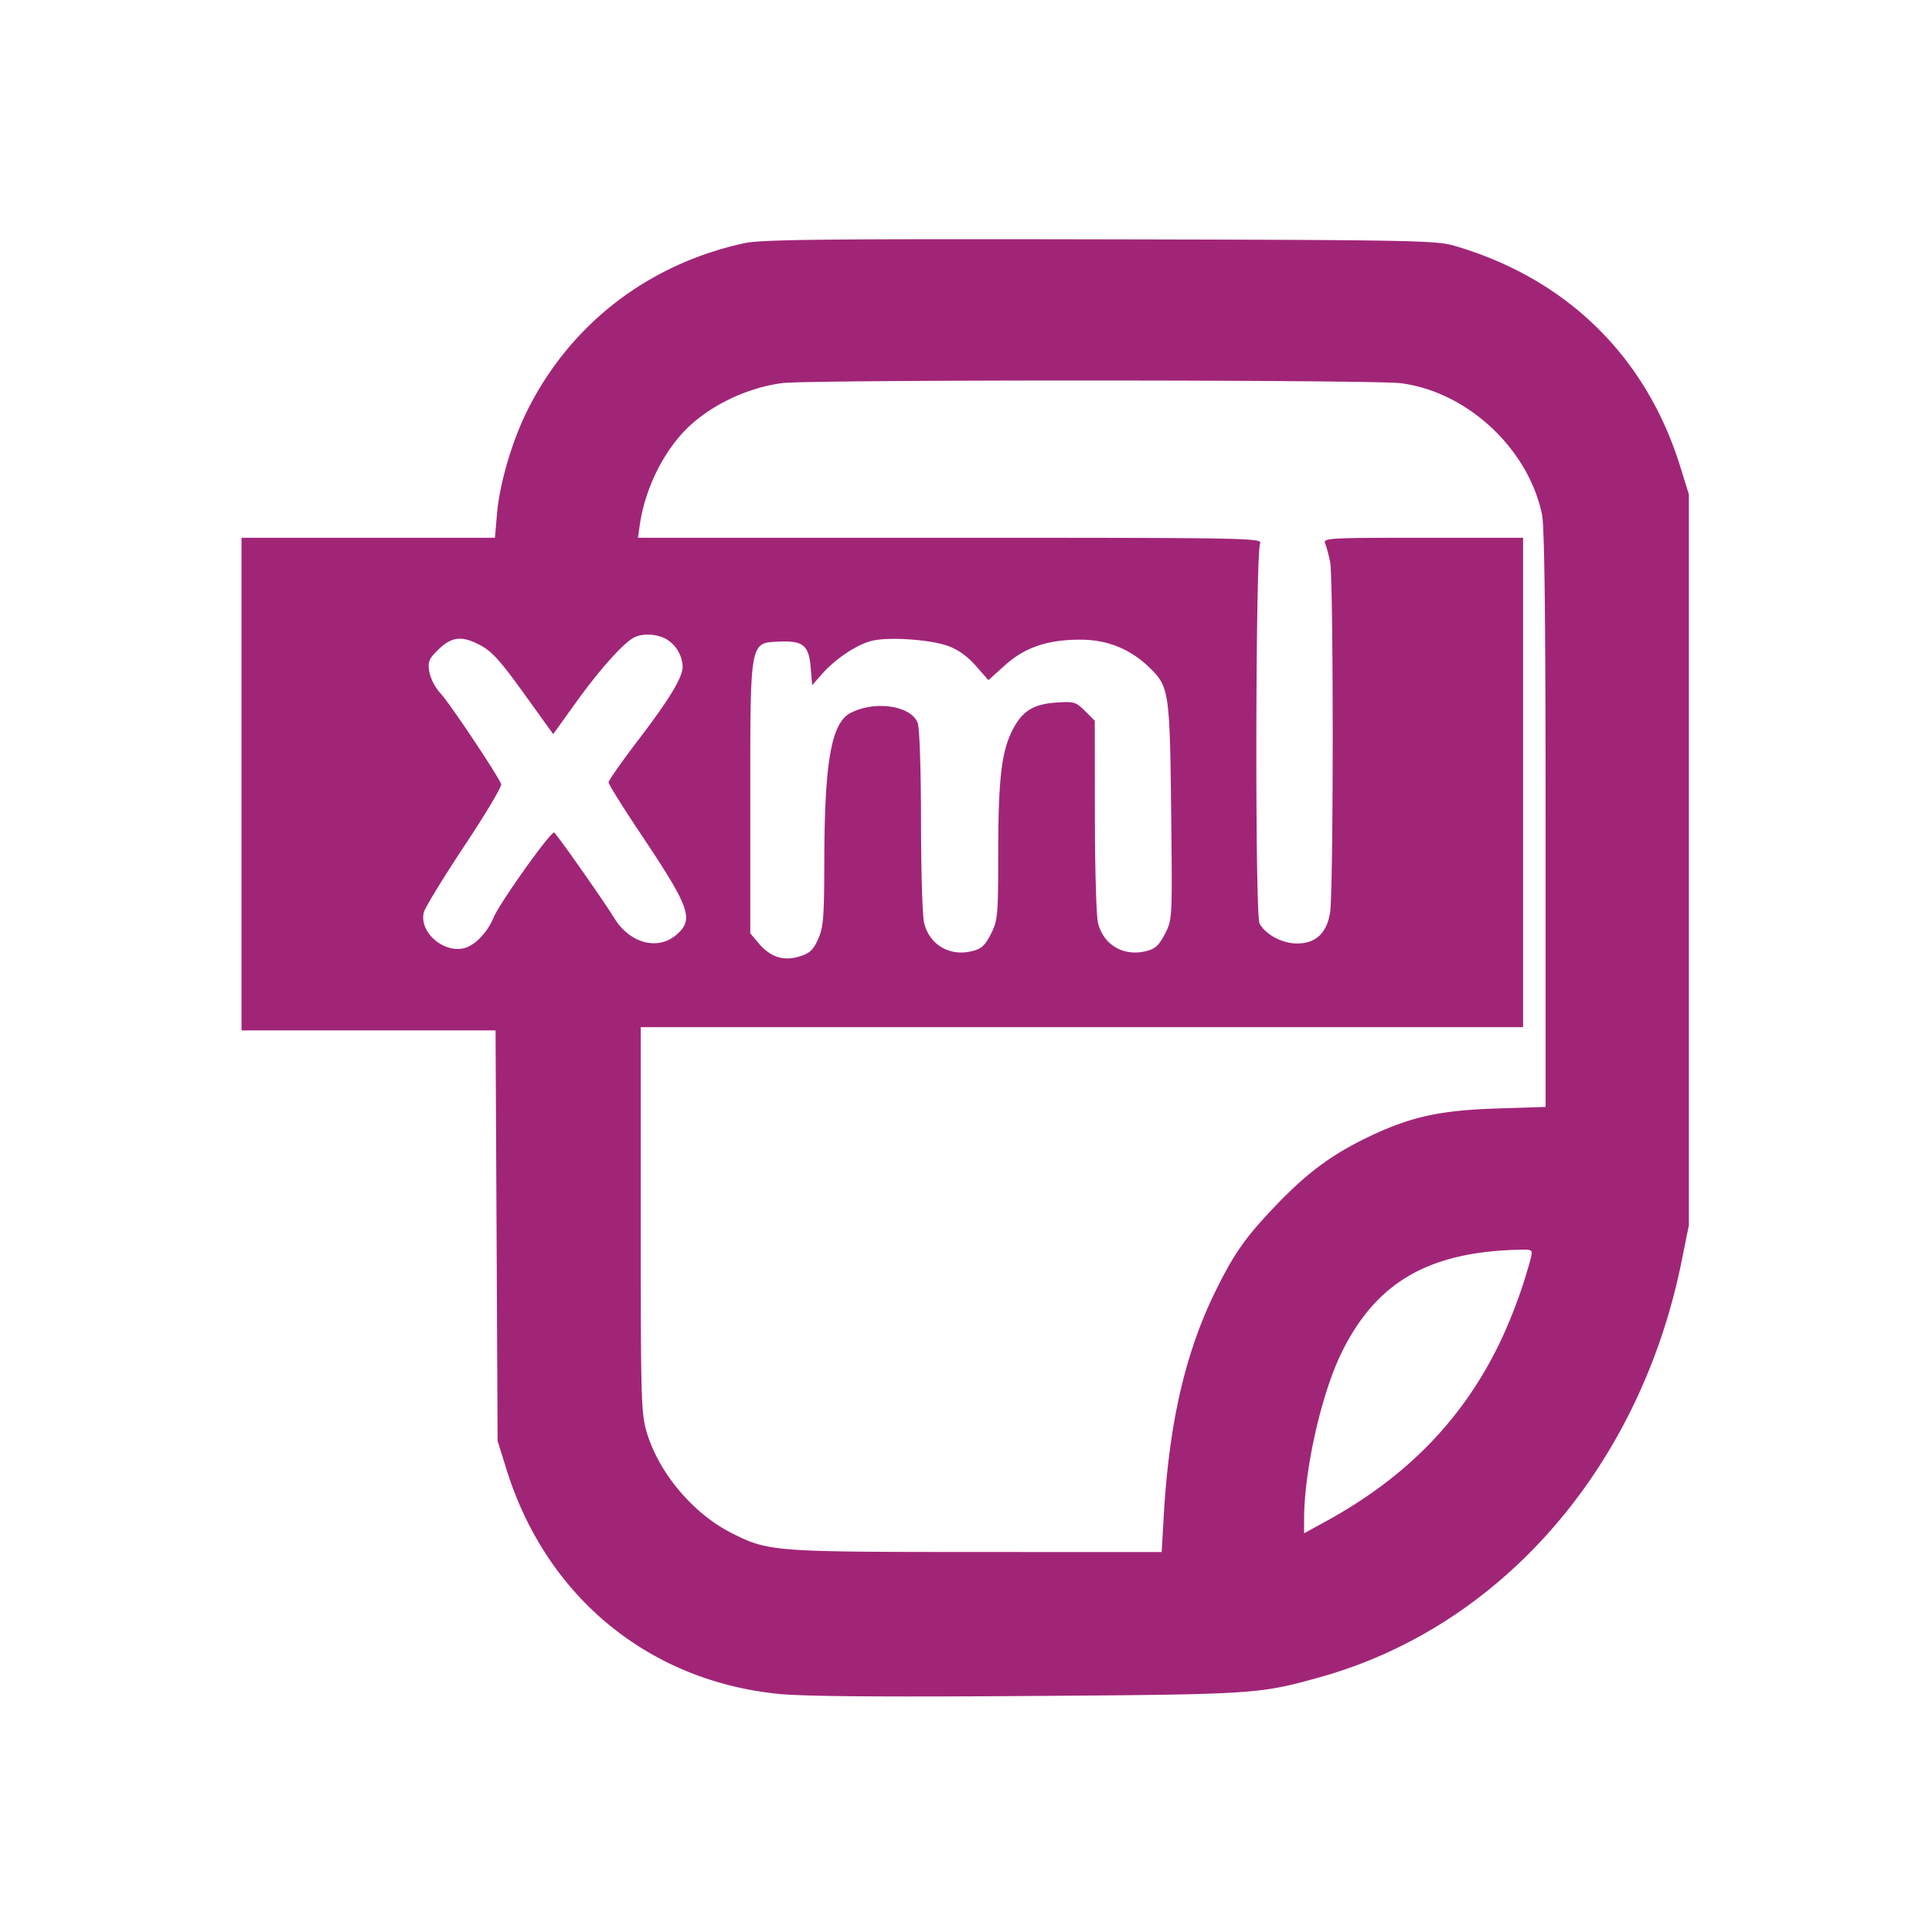 <svg xmlns="http://www.w3.org/2000/svg" viewBox="0 0 32 32" xml:space="preserve"><path d="M12.326 4.028c-1.588.348-2.868 1.332-3.585 2.757-.258.512-.467 1.224-.51 1.733l-.033.389H4v8.16h4.208l.017 3.4.017 3.4.146.468c.654 2.102 2.339 3.497 4.492 3.72.405.042 1.687.054 4.133.036 3.781-.026 3.839-.03 4.848-.311 3.004-.837 5.299-3.474 5.99-6.882l.122-.605V8.187l-.149-.478c-.57-1.82-1.89-3.103-3.744-3.641-.294-.086-.771-.094-5.867-.104-4.584-.008-5.605.003-5.887.064M23.2 6.347c1.1.14 2.113 1.081 2.341 2.176.041.194.059 1.774.059 5.046v4.765l-.813.026c-.946.032-1.421.137-2.117.469-.604.289-1.013.591-1.525 1.124-.513.535-.697.796-1.005 1.417-.504 1.021-.773 2.178-.863 3.71l-.036.627-3.074-.001c-3.36-.001-3.442-.007-4.05-.314-.629-.318-1.192-.98-1.397-1.643-.102-.331-.107-.493-.107-3.541v-3.195h14.614V8.907h-1.659c-1.56 0-1.657.005-1.62.093.021.051.059.189.083.307.057.274.057 5.462-.001 5.81-.055.339-.238.51-.547.51-.246 0-.524-.149-.621-.332-.077-.144-.067-6.138.01-6.295.044-.089-.219-.093-5.13-.093h-5.175l.028-.2c.079-.567.357-1.16.728-1.554.391-.415 1.028-.729 1.636-.808.452-.058 9.781-.056 10.241.002m-12.168 4.236a.56.56 0 0 1 .275.458c0 .178-.218.539-.73 1.209-.273.358-.497.676-.497.708 0 .032.237.412.526.844.831 1.243.896 1.429.59 1.687-.307.258-.766.132-1.019-.278-.181-.295-.953-1.393-.998-1.421-.051-.031-.905 1.166-1.005 1.41-.103.25-.316.468-.496.507-.348.076-.738-.277-.658-.596.02-.078.322-.573.671-1.099.35-.527.624-.987.61-1.024-.058-.152-.857-1.347-1.001-1.499a.8.8 0 0 1-.189-.358c-.026-.165-.008-.216.129-.352.232-.232.395-.256.695-.103.207.106.339.25.74.806l.488.678.373-.52c.378-.527.766-.965.95-1.072.141-.081.373-.075.546.015m4.661.113c.17.059.323.167.466.328l.212.241.274-.246c.331-.298.711-.426 1.257-.424.443.001.824.157 1.141.466.32.312.333.401.355 2.379.02 1.777.02 1.788-.102 2.027-.099.192-.161.249-.315.287-.375.093-.711-.108-.796-.474-.027-.117-.05-.917-.05-1.777l-.002-1.565-.162-.162c-.152-.151-.183-.16-.481-.139-.385.028-.565.145-.728.472-.176.355-.228.815-.228 2.026-.001 1.03-.008 1.11-.121 1.334-.096.191-.158.247-.312.285-.375.093-.711-.108-.796-.474-.027-.117-.05-.878-.05-1.69-.001-.845-.024-1.536-.055-1.616-.109-.286-.705-.375-1.111-.166-.321.167-.434.809-.436 2.485-.002.906-.015 1.069-.103 1.264-.083.182-.141.235-.316.287-.264.079-.477.007-.675-.228l-.132-.158v-2.222c0-2.643-.01-2.587.48-2.609.395-.018.491.062.521.434l.024.289.162-.185c.22-.25.575-.488.822-.55.275-.069.946-.026 1.257.081m9.662 10.144a8.3 8.3 0 0 1-.503 1.377c-.612 1.28-1.548 2.246-2.892 2.982l-.36.197v-.233c0-.8.282-2.06.613-2.743.569-1.171 1.43-1.679 2.921-1.72.252-.007.254-.005.221.14" fill="#A12577" fill-rule="evenodd"/></svg>